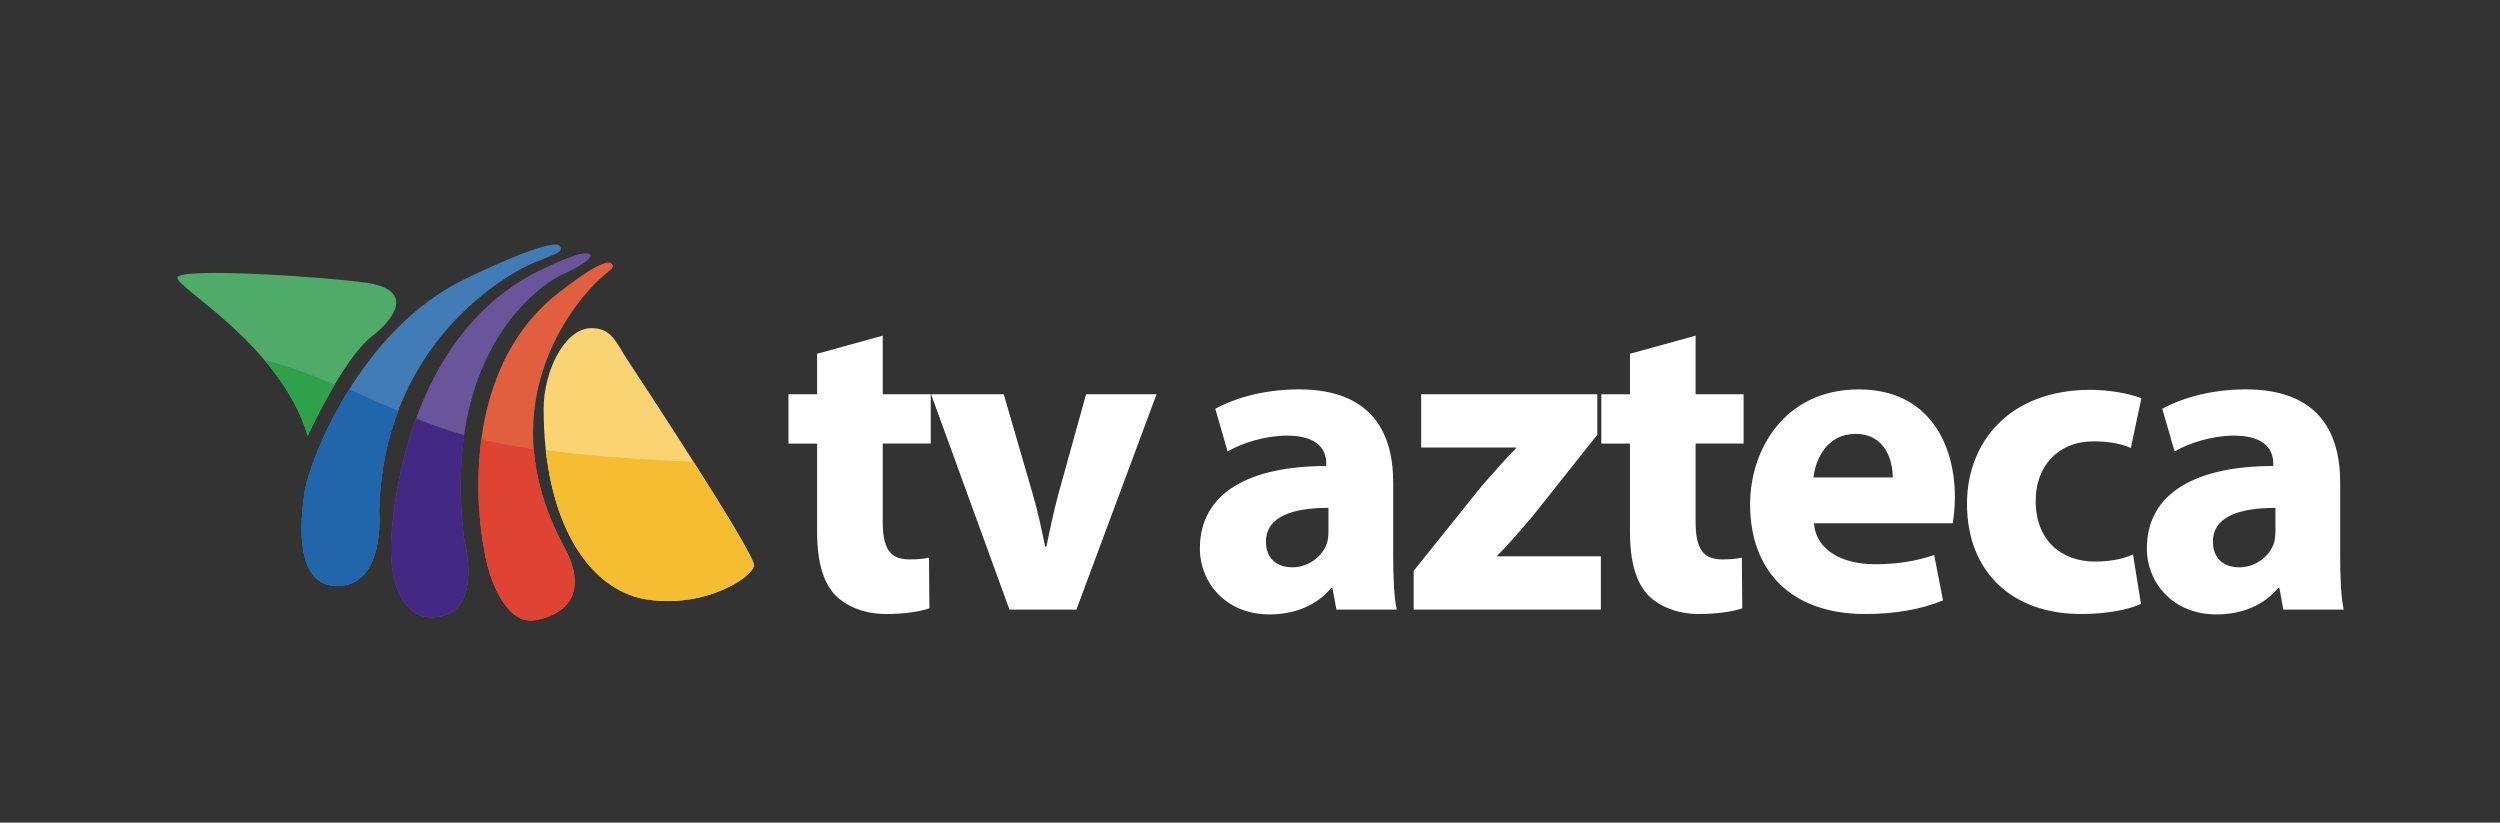<?xml version="1.0" encoding="utf-8"?>
<!-- Generator: Adobe Illustrator 23.0.1, SVG Export Plug-In . SVG Version: 6.00 Build 0)  -->
<svg version="1.1" xmlns="http://www.w3.org/2000/svg" xmlns:xlink="http://www.w3.org/1999/xlink" x="0px" y="0px"
	 viewBox="0 0 1220.62 401.62" style="enable-background:new 0 0 1220.62 401.62;" xml:space="preserve">
<rect x="0" y="0" width="1220.62" height="401.62" fill="#333333" stroke="none"/>
<style type="text/css">
	.st0{fill-rule:evenodd;clip-rule:evenodd;fill:#FFFFFF;}
	.st1{fill-rule:evenodd;clip-rule:evenodd;fill:#FAD472;}
	.st2{fill-rule:evenodd;clip-rule:evenodd;fill:#E15F3E;}
	.st3{fill-rule:evenodd;clip-rule:evenodd;fill:#695599;}
	.st4{fill-rule:evenodd;clip-rule:evenodd;fill:#427CB7;}
	.st5{fill-rule:evenodd;clip-rule:evenodd;fill:#4FAC68;}
	.st6{fill-rule:evenodd;clip-rule:evenodd;fill:#F5BD31;}
	.st7{fill-rule:evenodd;clip-rule:evenodd;fill:#DF4333;}
	.st8{fill-rule:evenodd;clip-rule:evenodd;fill:#442984;}
	.st9{fill-rule:evenodd;clip-rule:evenodd;fill:#2166AA;}
	.st10{fill-rule:evenodd;clip-rule:evenodd;fill:#2DA24A;}
</style>
<g id="Capa_2">
</g>
<g id="Capa_1">
	<g>
		<path class="st0" d="M430.99,163.89v28.6h23.44v24.08h-23.44v38.06c0,12.69,3.23,18.49,12.9,18.49c4.52,0,6.67-0.22,9.68-0.86
			l0.21,24.73c-4.09,1.5-12.04,2.8-21.07,2.8c-10.54,0-19.35-3.66-24.73-9.03c-6.02-6.24-9.03-16.34-9.03-31.18v-43h-13.98v-24.08
			h13.98v-19.78L430.99,163.89L430.99,163.89z M1142.59,272.26c0,9.89,0.43,19.57,1.72,25.37h-29.46l-1.94-10.54h-0.64
			c-6.88,8.39-17.63,12.9-30.1,12.9c-21.29,0-33.97-15.48-33.97-32.25c0-27.31,24.51-40.21,61.71-40.21v-1.29
			c0-5.59-3.01-13.55-19.14-13.55c-10.75,0-22.15,3.66-29.03,7.74l-6.02-20.86c7.31-4.09,21.72-9.46,40.85-9.46
			c35.05,0,46.01,20.64,46.01,45.37V272.26L1142.59,272.26z M1110.98,247.96L1110.98,247.96c-17.2,0-30.54,4.09-30.54,16.56
			c0,8.39,5.59,12.47,12.9,12.47c7.96,0,14.83-5.38,16.99-12.04c0.43-1.72,0.65-3.66,0.65-5.59V247.96L1110.98,247.96z
			 M1045.31,294.84c-5.81,2.79-16.77,4.95-29.24,4.95c-33.97,0-55.69-20.86-55.69-53.76c0-30.53,21.07-55.69,60.21-55.69
			c8.6,0,18.06,1.5,24.94,4.08l-5.16,24.3c-3.87-1.72-9.67-3.23-18.27-3.23c-17.2,0-28.38,12.26-28.17,29.24
			c0,19.35,12.9,29.46,28.81,29.46c7.74,0,13.76-1.29,18.71-3.44L1045.31,294.84L1045.31,294.84z M885.66,255.49
			c1.08,13.55,14.41,20,29.67,20c11.18,0,20.21-1.51,29.03-4.52l4.3,22.15c-10.75,4.52-23.87,6.67-38.06,6.67
			c-35.69,0-56.12-20.64-56.12-53.54c0-26.66,16.77-56.12,53.11-56.12c33.97,0,46.87,26.45,46.87,52.46c0,5.59-0.65,10.54-1.07,12.9
			H885.66L885.66,255.49z M924.15,233.13L924.15,233.13c0-7.95-3.44-21.29-18.28-21.29c-13.97,0-19.57,12.69-20.43,21.29H924.15
			L924.15,233.13z M827.87,163.89v28.6h23.44v24.08h-23.44v38.06c0,12.69,3.23,18.49,12.9,18.49c4.52,0,6.67-0.22,9.68-0.86
			l0.21,24.73c-4.08,1.5-12.04,2.8-21.07,2.8c-10.54,0-19.35-3.66-24.73-9.03c-6.02-6.24-9.03-16.34-9.03-31.18v-43h-13.98v-24.08
			h13.98v-19.78L827.87,163.89L827.87,163.89z M690.23,278.71l33.11-41.28c6.02-6.88,10.75-12.26,16.77-18.49v-0.43h-46.23v-26.02
			h86.01v19.78l-31.61,39.78c-5.81,6.67-11.18,13.33-17.2,19.14v0.43h50.53v26.02h-91.39V278.71L690.23,278.71z M680.23,272.26
			c0,9.89,0.43,19.57,1.72,25.37h-29.46l-1.93-10.54h-0.65c-6.88,8.39-17.63,12.9-30.1,12.9c-21.29,0-33.97-15.48-33.97-32.25
			c0-27.31,24.51-40.21,61.71-40.21v-1.29c0-5.59-3.01-13.55-19.14-13.55c-10.75,0-22.15,3.66-29.03,7.74l-6.02-20.86
			c7.31-4.09,21.72-9.46,40.85-9.46c35.05,0,46.01,20.64,46.01,45.37V272.26L680.23,272.26z M648.62,247.96L648.62,247.96
			c-17.2,0-30.53,4.09-30.53,16.56c0,8.39,5.59,12.47,12.9,12.47c7.96,0,14.84-5.38,16.99-12.04c0.43-1.72,0.64-3.66,0.64-5.59
			V247.96L648.62,247.96z M490.07,192.49l14.19,48.81c2.58,8.82,4.3,17.2,6.02,25.59h0.64c1.72-8.6,3.44-16.56,5.81-25.59
			l13.55-48.81h34.4l-39.13,105.14h-32.68l-38.27-105.14H490.07z"/>
		<g>
			<path class="st1" d="M288.68,160.2c10.1,0,11.98,6.93,17.56,15.35c7.87,11.88,62.32,94.76,61.88,100.46
				c-0.44,5.7-23.7,21.06-52.22,16.67c-28.52-4.39-50.47-38.16-50.47-93.01C265.42,180.82,275.95,160.2,288.68,160.2z"/>
			<path class="st2" d="M298.46,128.62c2.14,1.74,0.11,2.49-5.46,7.46c-8.3,7.41-56.94,58.35-17.45,131.17
				c11.23,20.71,2.63,32.46-14.04,35.53c-14.98,2.76-23.14-21.52-25.01-33.78c0,0-17.55-80.28,33.18-123.6
				C269.67,145.4,294.16,125.11,298.46,128.62z"/>
			<path class="st3" d="M288.07,124.23c1.67,1.94-7,6.99-13.15,9.63c-6.14,2.63-60.15,32.93-48.3,129.45c0,0,8.78,32.03-10.09,37.29
				c-18.87,5.26-26.88-14.92-25.51-37.73c1.37-22.81,11.2-103.1,75.18-132.05C266.2,130.81,285.43,121.16,288.07,124.23z"/>
			<path class="st4" d="M273.36,120.28c1.75,2.63-0.74,3.13-12.58,7.93c-11.85,4.8-73.87,38.58-75.62,121.49
				c0,0,3.07,35.1-19.31,36.41c-22.38,1.32-19.31-31.59-17.11-46.06c2.19-14.48,26.64-79.11,78.55-103.97
				C273.99,113.7,273.36,120.28,273.36,120.28z"/>
			<path class="st5" d="M150.26,212.75c0,0,17.11-37.41,31.16-48.38c14.04-10.97,18.87-23.25-2.63-26.32
				c-21.5-3.07-90.84-7.46-92.16-2.63C85.31,140.25,136.66,167.88,150.26,212.75z"/>
			<path class="st6" d="M266.48,219.78c4.7,42.95,24.55,69.09,49.41,72.91c28.53,4.39,51.78-10.97,52.22-16.67
				c0.23-2.96-14.32-26.7-29.48-50.52C307.72,224.14,284.75,222.27,266.48,219.78z"/>
			<path class="st7" d="M260.61,219.33c-9.71-1.4-18.08-3-25.61-4.8c-3.94,29.56,1.5,54.47,1.5,54.47
				c1.87,12.26,10.03,36.54,25.01,33.78c16.68-3.07,25.28-14.82,14.04-35.53C266.17,249.94,261.77,233.88,260.61,219.33z"/>
			<path class="st8" d="M226.75,212.45c-8.47-2.37-16.03-5.06-23.62-8.1c-8.99,24.65-11.48,47.85-12.12,58.51
				c-1.37,22.81,6.63,42.99,25.51,37.73c18.87-5.26,10.09-37.29,10.09-37.29C224.22,243.78,224.59,226.93,226.75,212.45z"/>
			<path class="st9" d="M194.51,200.67c-7.38-3.16-15.11-6.66-24.01-10.52c-13.61,21.75-20.64,42.46-21.77,49.91
				c-2.19,14.48-5.27,47.38,17.11,46.06c22.38-1.32,19.31-36.41,19.31-36.41C185.55,230.91,189.11,214.64,194.51,200.67z"/>
			<path class="st10" d="M158.78,185.84c-11.7-4.89-21.49-8.08-29.67-10.04c8.9,10.51,16.88,22.89,21.15,36.96
				c0,0,5.66-12.37,13.14-24.97C161.9,187.14,160.36,186.5,158.78,185.84z"/>
		</g>
	</g>
</g>
</svg>
